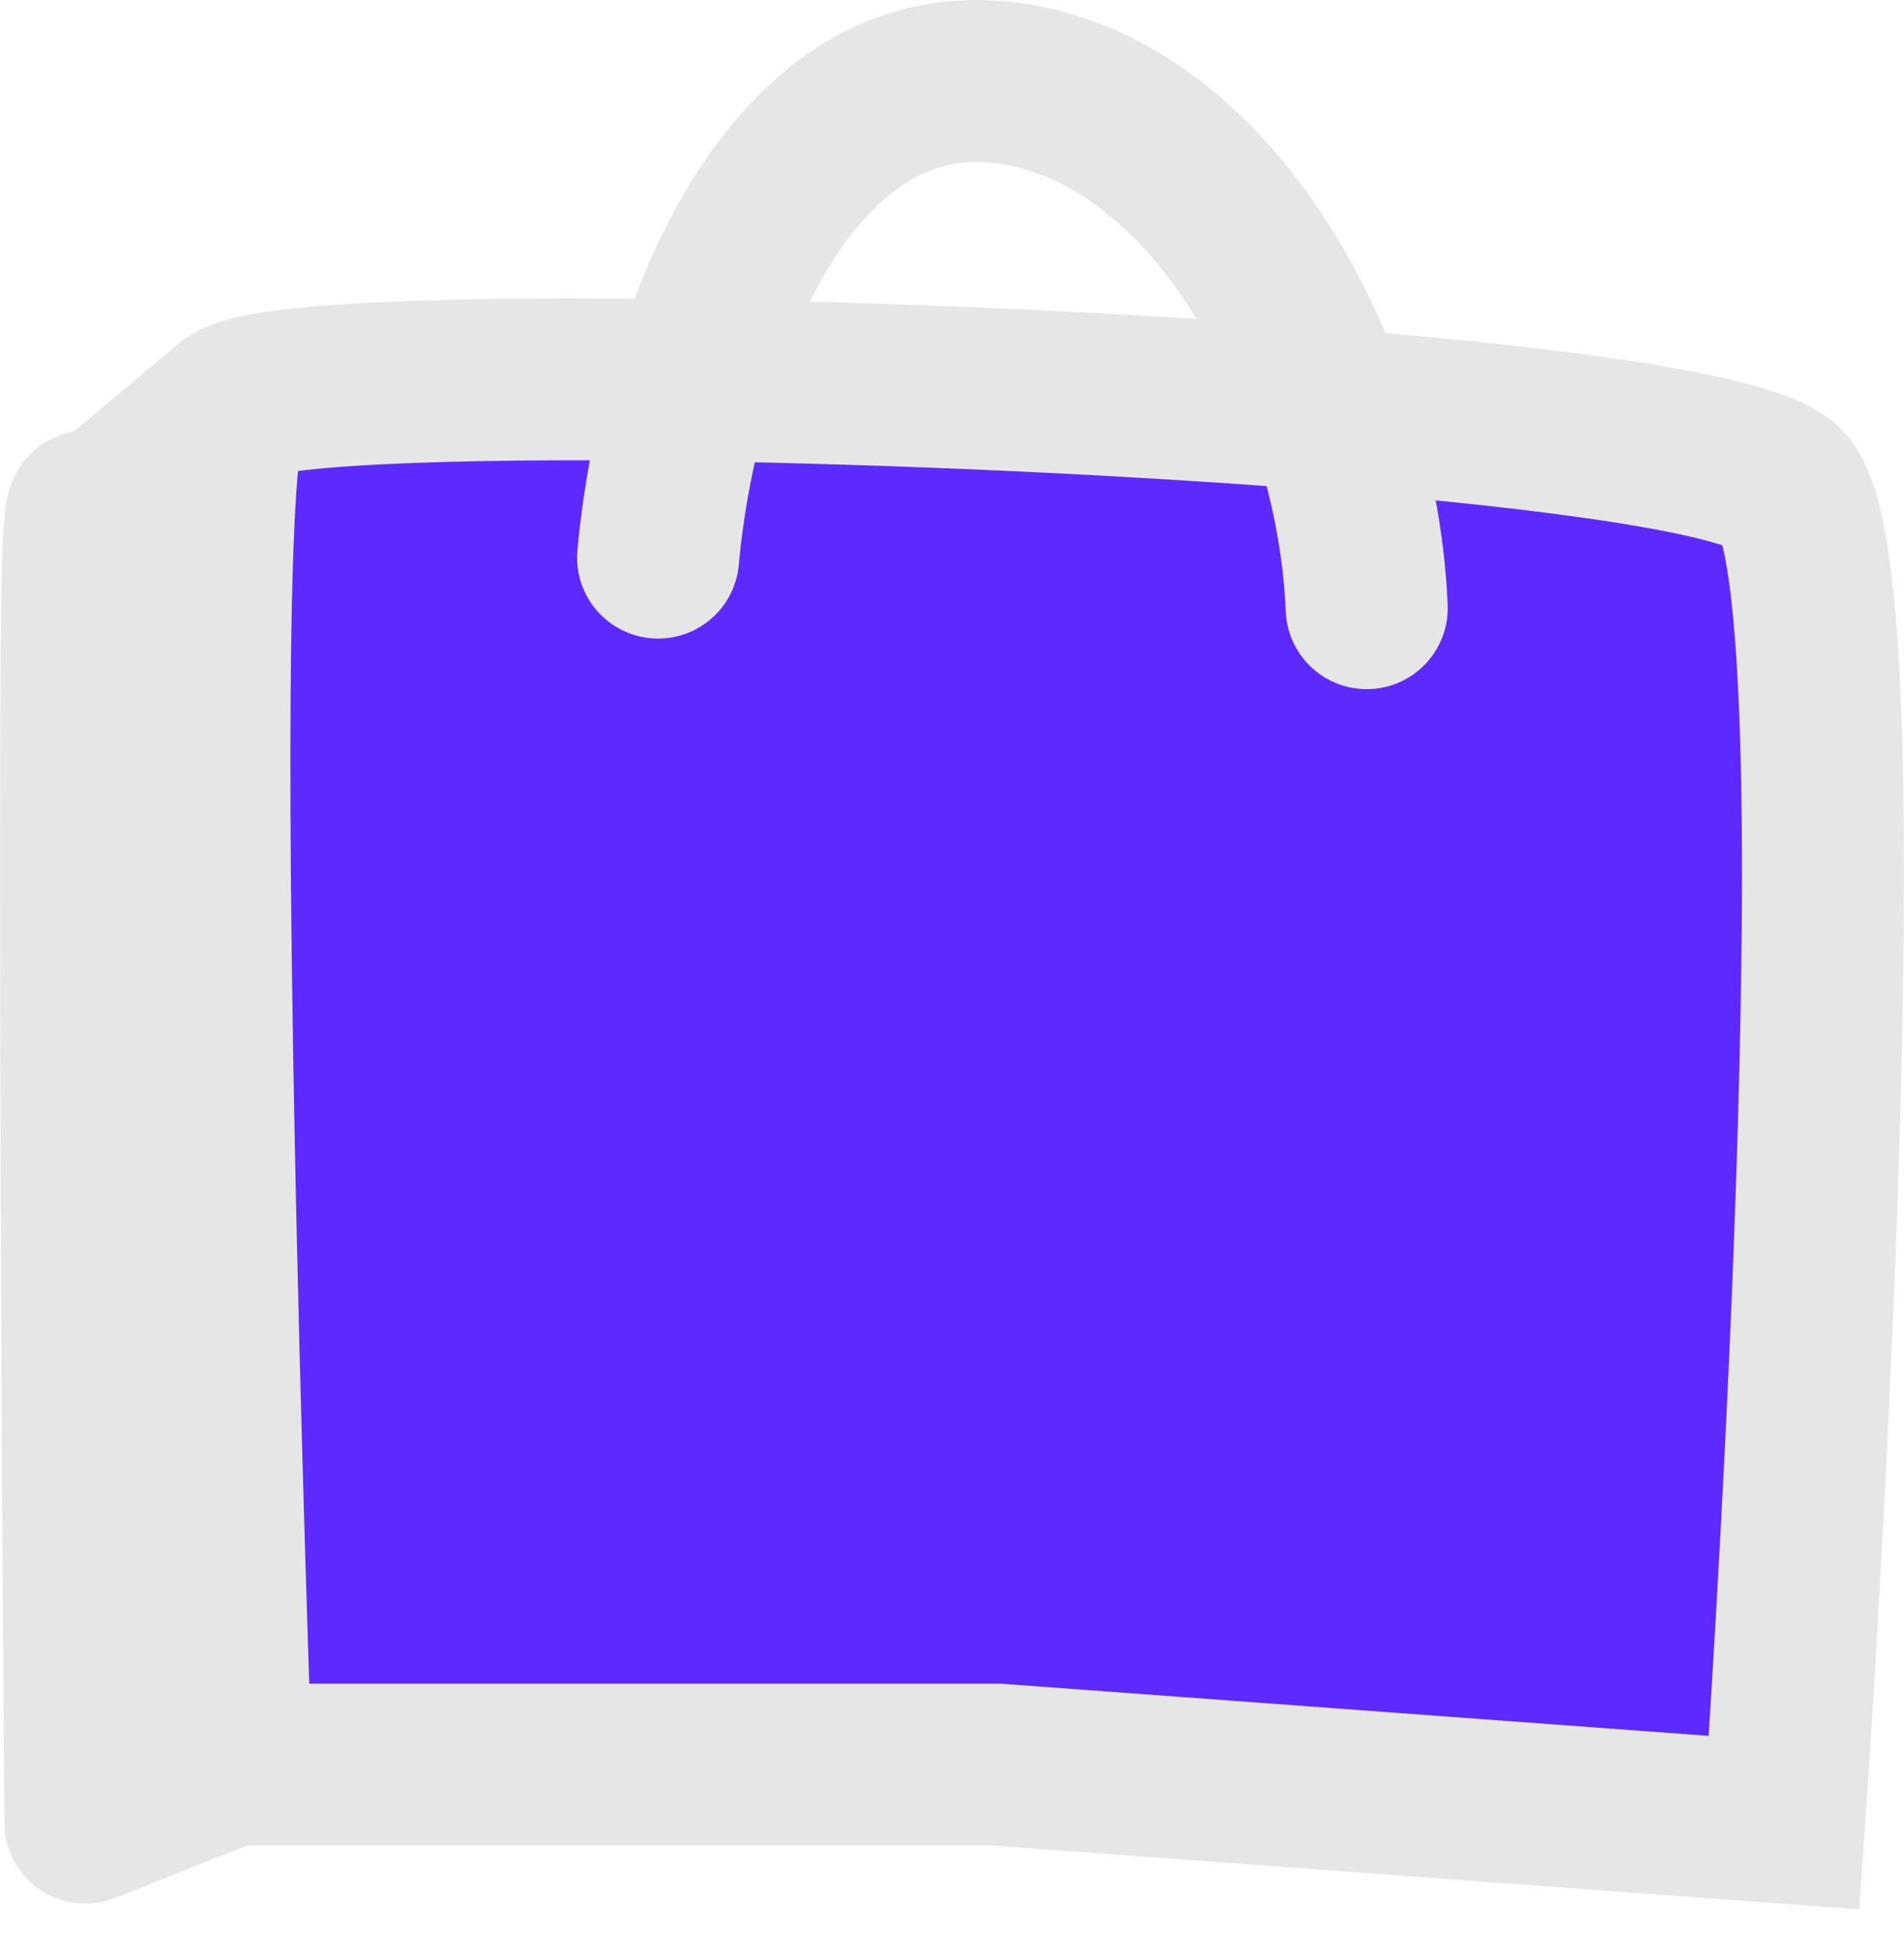 <svg width="47" height="48" viewBox="0 0 47 48" fill="none" xmlns="http://www.w3.org/2000/svg">
<path d="M5.626 10.081L2.107 13.017L2.107 45L5.701 43.569C5.701 43.569 4.554 11.698 5.626 10.081Z" fill="#5C2AFF"/>
<path d="M24.632 43.569L44.041 45C44.041 45 46.198 14.265 44.041 12.017C43.293 11.238 38.624 10.578 32.783 10.111C27.836 9.716 22.049 9.46 17.093 9.386C11.033 9.297 6.217 9.48 5.701 10.019L5.626 10.081C4.554 11.698 5.701 43.569 5.701 43.569H24.632Z" fill="#5C2AFF"/>
<path d="M2.107 13.017C2.346 12.767 2.107 12.267 2.107 13.017C1.867 13.266 2.107 45 2.107 45L2.107 13.017Z" fill="#5C2AFF"/>
<path d="M5.701 10.019C5.675 10.024 5.65 10.045 5.626 10.081M5.701 10.019C5.676 10.04 5.651 10.061 5.626 10.081M5.701 10.019C6.217 9.48 11.033 9.297 17.093 9.386M5.701 10.019L5.626 10.081M2.107 13.017C2.107 12.267 2.346 12.767 2.107 13.017ZM2.107 13.017C1.867 13.266 2.107 45 2.107 45M2.107 13.017C2.107 23.678 2.107 45 2.107 45M2.107 13.017L5.626 10.081M2.107 13.017L2.107 45M2.107 13.017C3.485 11.867 4.269 11.213 5.626 10.081M2.107 45L5.701 43.569M5.701 43.569H24.632L44.041 45C44.041 45 46.198 14.265 44.041 12.017C43.293 11.238 38.624 10.578 32.783 10.111M5.701 43.569C5.701 43.569 4.554 11.698 5.626 10.081M16.245 13.766C16.372 12.372 16.652 10.854 17.093 9.386M33.737 15.015C33.67 13.406 33.34 11.718 32.783 10.111M32.783 10.111C27.836 9.716 22.049 9.46 17.093 9.386M32.783 10.111C31.353 5.981 28.427 2.385 24.632 2.025C20.761 1.659 18.311 5.332 17.093 9.386" stroke="#E6E6E6" stroke-width="4" stroke-linecap="round"/>
</svg>
